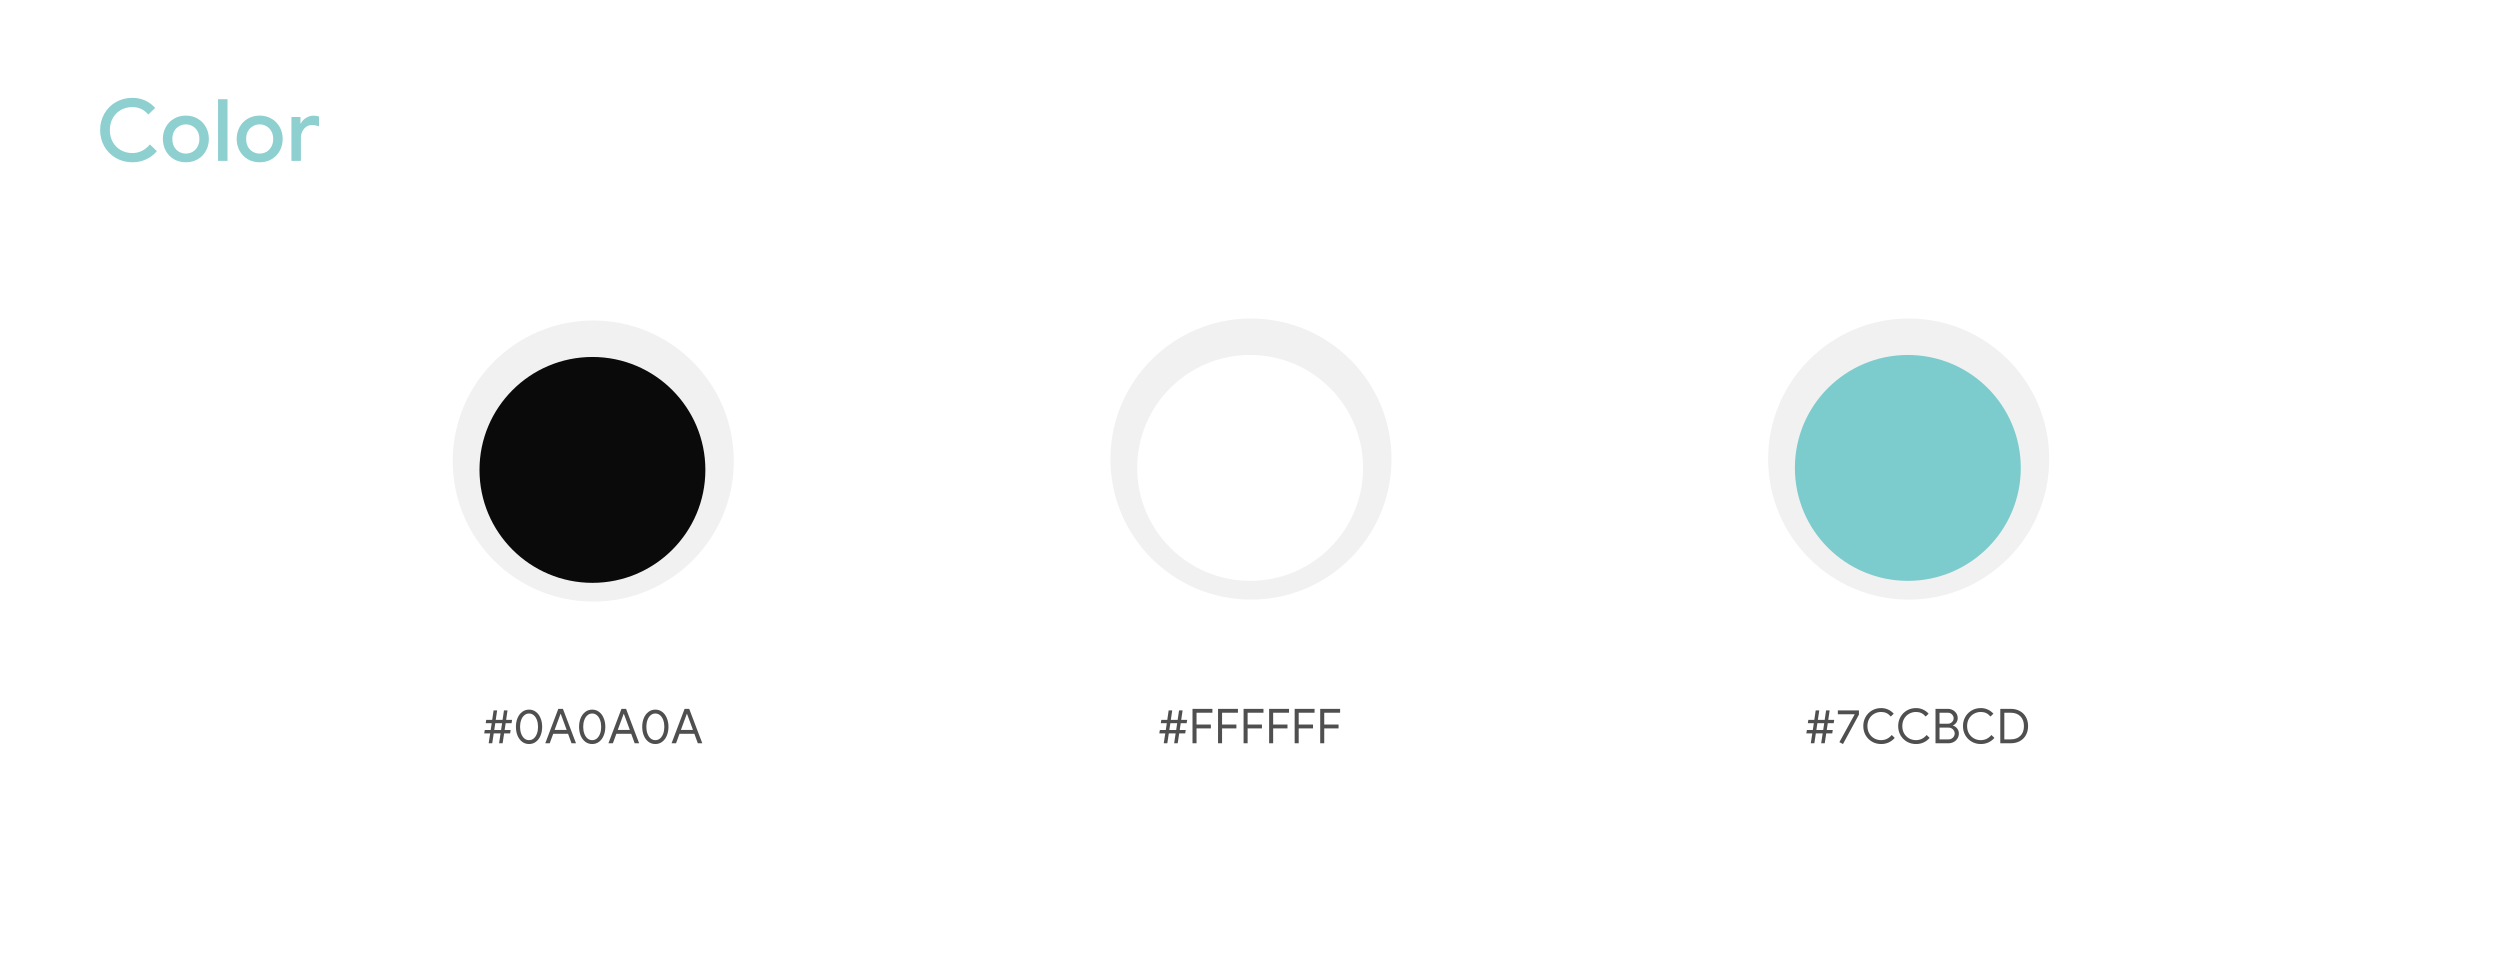 <svg width="650" height="252" viewBox="0 0 650 252" fill="none" xmlns="http://www.w3.org/2000/svg">
<rect width="650" height="251.042" rx="10.417" fill="white"/>
<path d="M34.406 42.192C32.853 42.192 31.435 41.826 30.151 41.094C28.867 40.363 27.859 39.355 27.128 38.071C26.396 36.787 26.03 35.369 26.03 33.816C26.03 32.263 26.396 30.845 27.128 29.561C27.859 28.277 28.867 27.269 30.151 26.537C31.435 25.805 32.853 25.44 34.406 25.44C35.616 25.44 36.713 25.664 37.698 26.112C38.699 26.559 39.58 27.209 40.341 28.06L38.55 29.785C37.997 29.128 37.385 28.642 36.713 28.329C36.041 28 35.272 27.836 34.406 27.836C33.331 27.836 32.346 28.082 31.45 28.575C30.569 29.068 29.867 29.77 29.345 30.68C28.822 31.576 28.561 32.621 28.561 33.816C28.561 35.01 28.822 36.063 29.345 36.974C29.867 37.869 30.569 38.564 31.45 39.056C32.346 39.549 33.331 39.795 34.406 39.795C36.198 39.795 37.721 39.049 38.975 37.556L40.789 39.303C40.013 40.214 39.08 40.923 37.99 41.43C36.9 41.938 35.705 42.192 34.406 42.192ZM48.326 42.192C47.176 42.192 46.146 41.931 45.235 41.408C44.324 40.87 43.615 40.139 43.107 39.213C42.6 38.288 42.346 37.257 42.346 36.123C42.346 34.988 42.6 33.958 43.107 33.032C43.615 32.106 44.324 31.382 45.235 30.86C46.146 30.322 47.176 30.053 48.326 30.053C49.475 30.053 50.505 30.322 51.416 30.86C52.327 31.397 53.036 32.129 53.544 33.054C54.051 33.98 54.305 35.003 54.305 36.123C54.305 37.257 54.051 38.288 53.544 39.213C53.036 40.139 52.327 40.87 51.416 41.408C50.505 41.931 49.475 42.192 48.326 42.192ZM48.326 39.93C48.953 39.93 49.535 39.781 50.072 39.482C50.61 39.168 51.035 38.728 51.349 38.161C51.678 37.578 51.842 36.899 51.842 36.123C51.842 35.346 51.678 34.674 51.349 34.107C51.035 33.54 50.61 33.107 50.072 32.808C49.535 32.494 48.953 32.338 48.326 32.338C47.699 32.338 47.116 32.494 46.579 32.808C46.041 33.107 45.608 33.54 45.28 34.107C44.966 34.674 44.809 35.346 44.809 36.123C44.809 36.899 44.966 37.578 45.28 38.161C45.608 38.728 46.041 39.168 46.579 39.482C47.116 39.781 47.699 39.93 48.326 39.93ZM56.691 25.798H59.155V41.834H56.691V25.798ZM67.517 42.192C66.367 42.192 65.337 41.931 64.426 41.408C63.516 40.87 62.806 40.139 62.299 39.213C61.791 38.288 61.537 37.257 61.537 36.123C61.537 34.988 61.791 33.958 62.299 33.032C62.806 32.106 63.516 31.382 64.426 30.86C65.337 30.322 66.367 30.053 67.517 30.053C68.667 30.053 69.697 30.322 70.608 30.86C71.518 31.397 72.228 32.129 72.735 33.054C73.243 33.98 73.497 35.003 73.497 36.123C73.497 37.257 73.243 38.288 72.735 39.213C72.228 40.139 71.518 40.87 70.608 41.408C69.697 41.931 68.667 42.192 67.517 42.192ZM67.517 39.93C68.144 39.93 68.726 39.781 69.264 39.482C69.801 39.168 70.227 38.728 70.54 38.161C70.869 37.578 71.033 36.899 71.033 36.123C71.033 35.346 70.869 34.674 70.54 34.107C70.227 33.54 69.801 33.107 69.264 32.808C68.726 32.494 68.144 32.338 67.517 32.338C66.89 32.338 66.308 32.494 65.77 32.808C65.233 33.107 64.8 33.54 64.471 34.107C64.157 34.674 64.001 35.346 64.001 36.123C64.001 36.899 64.157 37.578 64.471 38.161C64.8 38.728 65.233 39.168 65.77 39.482C66.308 39.781 66.89 39.93 67.517 39.93ZM75.773 30.412H78.125V32.091H78.237C78.491 31.509 78.931 31.031 79.558 30.658C80.185 30.27 80.85 30.076 81.551 30.076C82.104 30.076 82.567 30.15 82.94 30.3V32.853C82.283 32.614 81.693 32.494 81.171 32.494C80.603 32.494 80.096 32.644 79.648 32.942C79.215 33.241 78.871 33.644 78.618 34.152C78.364 34.644 78.237 35.189 78.237 35.787V41.834H75.773V30.412Z" fill="#72C3C4" fill-opacity="0.8"/>
<path d="M302.966 190.675H301.416L301.566 189.8H303.104L303.366 188.037H301.804L301.941 187.162H303.491L303.854 184.7H304.779L304.416 187.162H306.191L306.554 184.7H307.479L307.116 187.162H308.666L308.529 188.037H306.991L306.729 189.8H308.291L308.154 190.675H306.591L306.204 193.25H305.279L305.666 190.675H303.891L303.504 193.25H302.579L302.966 190.675ZM305.804 189.8L306.066 188.037H304.291L304.029 189.8H305.804ZM310.049 184.3H315.224V185.312H311.099V188.375H314.824V189.375H311.099V193.25H310.049V184.3ZM316.689 184.3H321.864V185.312H317.739V188.375H321.464V189.375H317.739V193.25H316.689V184.3ZM323.33 184.3H328.505V185.312H324.38V188.375H328.105V189.375H324.38V193.25H323.33V184.3ZM329.971 184.3H335.146V185.312H331.021V188.375H334.746V189.375H331.021V193.25H329.971V184.3ZM336.611 184.3H341.786V185.312H337.661V188.375H341.386V189.375H337.661V193.25H336.611V184.3ZM343.252 184.3H348.427V185.312H344.302V188.375H348.027V189.375H344.302V193.25H343.252V184.3Z" fill="#232323" fill-opacity="0.8"/>
<path d="M127.445 190.675H125.895L126.045 189.8H127.582L127.845 188.037H126.282L126.42 187.162H127.97L128.332 184.7H129.257L128.895 187.162H130.67L131.032 184.7H131.957L131.595 187.162H133.145L133.007 188.037H131.47L131.207 189.8H132.77L132.632 190.675H131.07L130.682 193.25H129.757L130.145 190.675H128.37L127.982 193.25H127.057L127.445 190.675ZM130.282 189.8L130.545 188.037H128.77L128.507 189.8H130.282ZM137.552 193.45C136.877 193.45 136.277 193.254 135.752 192.862C135.236 192.462 134.836 191.925 134.552 191.25C134.277 190.567 134.14 189.808 134.14 188.975C134.14 188.142 134.277 187.387 134.552 186.712C134.836 186.029 135.236 185.492 135.752 185.1C136.269 184.7 136.869 184.5 137.552 184.5C138.236 184.5 138.836 184.7 139.352 185.1C139.869 185.492 140.265 186.029 140.54 186.712C140.823 187.387 140.965 188.142 140.965 188.975C140.965 189.808 140.823 190.567 140.54 191.25C140.265 191.925 139.865 192.462 139.34 192.862C138.823 193.254 138.227 193.45 137.552 193.45ZM137.552 192.437C138.027 192.437 138.44 192.287 138.79 191.987C139.14 191.679 139.411 191.262 139.602 190.737C139.794 190.212 139.89 189.625 139.89 188.975C139.89 188.325 139.794 187.737 139.602 187.212C139.411 186.687 139.14 186.275 138.79 185.975C138.44 185.667 138.027 185.512 137.552 185.512C137.077 185.512 136.665 185.667 136.315 185.975C135.965 186.275 135.694 186.687 135.502 187.212C135.311 187.737 135.215 188.325 135.215 188.975C135.215 189.625 135.311 190.212 135.502 190.737C135.694 191.262 135.965 191.679 136.315 191.987C136.665 192.287 137.077 192.437 137.552 192.437ZM145.159 184.3H146.359L149.759 193.25H148.596L147.696 190.787H143.834L142.934 193.25H141.771L145.159 184.3ZM147.334 189.787L146.146 186.562L145.784 185.6H145.734L145.384 186.562L144.196 189.787H147.334ZM153.971 193.45C153.296 193.45 152.696 193.254 152.171 192.862C151.654 192.462 151.254 191.925 150.971 191.25C150.696 190.567 150.558 189.808 150.558 188.975C150.558 188.142 150.696 187.387 150.971 186.712C151.254 186.029 151.654 185.492 152.171 185.1C152.687 184.7 153.287 184.5 153.971 184.5C154.654 184.5 155.254 184.7 155.771 185.1C156.287 185.492 156.683 186.029 156.958 186.712C157.242 187.387 157.383 188.142 157.383 188.975C157.383 189.808 157.242 190.567 156.958 191.25C156.683 191.925 156.283 192.462 155.758 192.862C155.242 193.254 154.646 193.45 153.971 193.45ZM153.971 192.437C154.446 192.437 154.858 192.287 155.208 191.987C155.558 191.679 155.829 191.262 156.021 190.737C156.212 190.212 156.308 189.625 156.308 188.975C156.308 188.325 156.212 187.737 156.021 187.212C155.829 186.687 155.558 186.275 155.208 185.975C154.858 185.667 154.446 185.512 153.971 185.512C153.496 185.512 153.083 185.667 152.733 185.975C152.383 186.275 152.112 186.687 151.921 187.212C151.729 187.737 151.633 188.325 151.633 188.975C151.633 189.625 151.729 190.212 151.921 190.737C152.112 191.262 152.383 191.679 152.733 191.987C153.083 192.287 153.496 192.437 153.971 192.437ZM161.577 184.3H162.777L166.177 193.25H165.015L164.115 190.787H160.252L159.352 193.25H158.19L161.577 184.3ZM163.752 189.787L162.565 186.562L162.202 185.6H162.152L161.802 186.562L160.615 189.787H163.752ZM170.389 193.45C169.714 193.45 169.114 193.254 168.589 192.862C168.073 192.462 167.673 191.925 167.389 191.25C167.114 190.567 166.977 189.808 166.977 188.975C166.977 188.142 167.114 187.387 167.389 186.712C167.673 186.029 168.073 185.492 168.589 185.1C169.106 184.7 169.706 184.5 170.389 184.5C171.073 184.5 171.673 184.7 172.189 185.1C172.706 185.492 173.102 186.029 173.377 186.712C173.66 187.387 173.802 188.142 173.802 188.975C173.802 189.808 173.66 190.567 173.377 191.25C173.102 191.925 172.702 192.462 172.177 192.862C171.66 193.254 171.064 193.45 170.389 193.45ZM170.389 192.437C170.864 192.437 171.277 192.287 171.627 191.987C171.977 191.679 172.248 191.262 172.439 190.737C172.631 190.212 172.727 189.625 172.727 188.975C172.727 188.325 172.631 187.737 172.439 187.212C172.248 186.687 171.977 186.275 171.627 185.975C171.277 185.667 170.864 185.512 170.389 185.512C169.914 185.512 169.502 185.667 169.152 185.975C168.802 186.275 168.531 186.687 168.339 187.212C168.148 187.737 168.052 188.325 168.052 188.975C168.052 189.625 168.148 190.212 168.339 190.737C168.531 191.262 168.802 191.679 169.152 191.987C169.502 192.287 169.914 192.437 170.389 192.437ZM177.996 184.3H179.196L182.596 193.25H181.433L180.533 190.787H176.671L175.771 193.25H174.608L177.996 184.3ZM180.171 189.787L178.983 186.562L178.621 185.6H178.571L178.221 186.562L177.033 189.787H180.171Z" fill="#232323" fill-opacity="0.8"/>
<path d="M471.195 190.675H469.645L469.795 189.8H471.332L471.595 188.037H470.032L470.17 187.162H471.72L472.082 184.7H473.007L472.645 187.162H474.42L474.782 184.7H475.707L475.345 187.162H476.895L476.757 188.037H475.22L474.957 189.8H476.52L476.382 190.675H474.82L474.432 193.25H473.507L473.895 190.675H472.12L471.732 193.25H470.807L471.195 190.675ZM474.032 189.8L474.295 188.037H472.52L472.257 189.8H474.032ZM478.24 192.962L482.227 185.712H477.84V184.7H483.327V185.787L479.177 193.45L478.24 192.962ZM489.094 193.45C488.227 193.45 487.439 193.246 486.731 192.838C486.023 192.429 485.464 191.871 485.056 191.162C484.656 190.446 484.456 189.65 484.456 188.775C484.456 187.9 484.656 187.108 485.056 186.4C485.464 185.683 486.023 185.121 486.731 184.712C487.439 184.304 488.227 184.1 489.094 184.1C489.76 184.1 490.369 184.229 490.919 184.487C491.477 184.737 491.96 185.096 492.369 185.562L491.606 186.3C491.264 185.892 490.889 185.592 490.481 185.4C490.081 185.208 489.619 185.112 489.094 185.112C488.444 185.112 487.848 185.267 487.306 185.575C486.764 185.875 486.331 186.304 486.006 186.862C485.689 187.412 485.531 188.05 485.531 188.775C485.531 189.5 485.689 190.142 486.006 190.7C486.331 191.25 486.764 191.679 487.306 191.987C487.848 192.287 488.444 192.437 489.094 192.437C490.177 192.437 491.098 191.992 491.856 191.1L492.631 191.85C492.214 192.342 491.702 192.733 491.094 193.025C490.485 193.308 489.819 193.45 489.094 193.45ZM498.163 193.45C497.297 193.45 496.509 193.246 495.801 192.838C495.093 192.429 494.534 191.871 494.126 191.162C493.726 190.446 493.526 189.65 493.526 188.775C493.526 187.9 493.726 187.108 494.126 186.4C494.534 185.683 495.093 185.121 495.801 184.712C496.509 184.304 497.297 184.1 498.163 184.1C498.83 184.1 499.438 184.229 499.988 184.487C500.547 184.737 501.03 185.096 501.438 185.562L500.676 186.3C500.334 185.892 499.959 185.592 499.551 185.4C499.151 185.208 498.688 185.112 498.163 185.112C497.513 185.112 496.918 185.267 496.376 185.575C495.834 185.875 495.401 186.304 495.076 186.862C494.759 187.412 494.601 188.05 494.601 188.775C494.601 189.5 494.759 190.142 495.076 190.7C495.401 191.25 495.834 191.679 496.376 191.987C496.918 192.287 497.513 192.437 498.163 192.437C499.247 192.437 500.168 191.992 500.926 191.1L501.701 191.85C501.284 192.342 500.772 192.733 500.163 193.025C499.555 193.308 498.888 193.45 498.163 193.45ZM503.229 184.3H506.441C506.891 184.3 507.312 184.404 507.704 184.612C508.104 184.821 508.42 185.108 508.654 185.475C508.887 185.842 509.004 186.254 509.004 186.712C509.004 187.146 508.891 187.525 508.666 187.85C508.449 188.175 508.154 188.425 507.779 188.6V188.65C508.229 188.8 508.595 189.058 508.879 189.425C509.162 189.792 509.304 190.221 509.304 190.712C509.304 191.196 509.179 191.633 508.929 192.025C508.687 192.408 508.358 192.708 507.941 192.925C507.533 193.142 507.091 193.25 506.616 193.25H503.229V184.3ZM506.441 188.175C506.741 188.175 507.004 188.104 507.229 187.962C507.462 187.821 507.641 187.642 507.766 187.425C507.891 187.2 507.954 186.971 507.954 186.737C507.954 186.512 507.891 186.292 507.766 186.075C507.649 185.85 507.479 185.667 507.254 185.525C507.037 185.383 506.783 185.312 506.491 185.312H504.279V188.175H506.441ZM506.679 192.237C506.979 192.237 507.245 192.162 507.479 192.012C507.72 191.862 507.904 191.671 508.029 191.437C508.162 191.196 508.229 190.95 508.229 190.7C508.229 190.45 508.162 190.208 508.029 189.975C507.895 189.733 507.708 189.542 507.466 189.4C507.224 189.25 506.945 189.175 506.629 189.175H504.279V192.237H506.679ZM515.009 193.45C514.142 193.45 513.355 193.246 512.647 192.838C511.938 192.429 511.38 191.871 510.972 191.162C510.572 190.446 510.372 189.65 510.372 188.775C510.372 187.9 510.572 187.108 510.972 186.4C511.38 185.683 511.938 185.121 512.647 184.712C513.355 184.304 514.142 184.1 515.009 184.1C515.676 184.1 516.284 184.229 516.834 184.487C517.392 184.737 517.876 185.096 518.284 185.562L517.522 186.3C517.18 185.892 516.805 185.592 516.397 185.4C515.997 185.208 515.534 185.112 515.009 185.112C514.359 185.112 513.763 185.267 513.222 185.575C512.68 185.875 512.247 186.304 511.922 186.862C511.605 187.412 511.447 188.05 511.447 188.775C511.447 189.5 511.605 190.142 511.922 190.7C512.247 191.25 512.68 191.679 513.222 191.987C513.763 192.287 514.359 192.437 515.009 192.437C516.092 192.437 517.013 191.992 517.772 191.1L518.547 191.85C518.13 192.342 517.617 192.733 517.009 193.025C516.401 193.308 515.734 193.45 515.009 193.45ZM520.074 184.3H522.774C523.691 184.3 524.491 184.492 525.174 184.875C525.858 185.25 526.383 185.775 526.749 186.45C527.116 187.125 527.299 187.9 527.299 188.775C527.299 189.65 527.116 190.425 526.749 191.1C526.383 191.775 525.858 192.304 525.174 192.687C524.491 193.062 523.691 193.25 522.774 193.25H520.074V184.3ZM522.774 192.237C523.833 192.237 524.67 191.933 525.287 191.325C525.912 190.717 526.224 189.867 526.224 188.775C526.224 187.683 525.912 186.833 525.287 186.225C524.67 185.617 523.833 185.312 522.774 185.312H521.124V192.237H522.774Z" fill="#232323" fill-opacity="0.8"/>
<circle cx="325.252" cy="119.356" r="36.543" fill="#F1F1F1"/>
<g filter="url(#filter0_d_658_6054)">
<circle cx="325.035" cy="119.573" r="29.365" fill="white"/>
</g>
<circle cx="154.25" cy="119.876" r="36.543" fill="#F1F1F1"/>
<g filter="url(#filter1_d_658_6054)">
<circle cx="154.033" cy="120.093" r="29.365" fill="#0A0A0A"/>
</g>
<circle cx="496.256" cy="119.356" r="36.543" fill="#F1F1F1"/>
<g filter="url(#filter2_d_658_6054)">
<circle cx="496.039" cy="119.573" r="29.365" fill="#7CCBCD"/>
</g>
<defs>
<filter id="filter0_d_658_6054" x="293.066" y="89.687" width="63.939" height="63.938" filterUnits="userSpaceOnUse" color-interpolation-filters="sRGB">
<feFlood flood-opacity="0" result="BackgroundImageFix"/>
<feColorMatrix in="SourceAlpha" type="matrix" values="0 0 0 0 0 0 0 0 0 0 0 0 0 0 0 0 0 0 127 0" result="hardAlpha"/>
<feOffset dy="2.083"/>
<feGaussianBlur stdDeviation="1.302"/>
<feComposite in2="hardAlpha" operator="out"/>
<feColorMatrix type="matrix" values="0 0 0 0 0.163 0 0 0 0 0.163 0 0 0 0 0.163 0 0 0 0.12 0"/>
<feBlend mode="normal" in2="BackgroundImageFix" result="effect1_dropShadow_658_6054"/>
<feBlend mode="normal" in="SourceGraphic" in2="effect1_dropShadow_658_6054" result="shape"/>
</filter>
<filter id="filter1_d_658_6054" x="122.064" y="90.207" width="63.939" height="63.938" filterUnits="userSpaceOnUse" color-interpolation-filters="sRGB">
<feFlood flood-opacity="0" result="BackgroundImageFix"/>
<feColorMatrix in="SourceAlpha" type="matrix" values="0 0 0 0 0 0 0 0 0 0 0 0 0 0 0 0 0 0 127 0" result="hardAlpha"/>
<feOffset dy="2.083"/>
<feGaussianBlur stdDeviation="1.302"/>
<feComposite in2="hardAlpha" operator="out"/>
<feColorMatrix type="matrix" values="0 0 0 0 0.163 0 0 0 0 0.163 0 0 0 0 0.163 0 0 0 0.32 0"/>
<feBlend mode="normal" in2="BackgroundImageFix" result="effect1_dropShadow_658_6054"/>
<feBlend mode="normal" in="SourceGraphic" in2="effect1_dropShadow_658_6054" result="shape"/>
</filter>
<filter id="filter2_d_658_6054" x="464.07" y="89.687" width="63.939" height="63.938" filterUnits="userSpaceOnUse" color-interpolation-filters="sRGB">
<feFlood flood-opacity="0" result="BackgroundImageFix"/>
<feColorMatrix in="SourceAlpha" type="matrix" values="0 0 0 0 0 0 0 0 0 0 0 0 0 0 0 0 0 0 127 0" result="hardAlpha"/>
<feOffset dy="2.083"/>
<feGaussianBlur stdDeviation="1.302"/>
<feComposite in2="hardAlpha" operator="out"/>
<feColorMatrix type="matrix" values="0 0 0 0 0.163 0 0 0 0 0.163 0 0 0 0 0.163 0 0 0 0.12 0"/>
<feBlend mode="normal" in2="BackgroundImageFix" result="effect1_dropShadow_658_6054"/>
<feBlend mode="normal" in="SourceGraphic" in2="effect1_dropShadow_658_6054" result="shape"/>
</filter>
</defs>
</svg>
